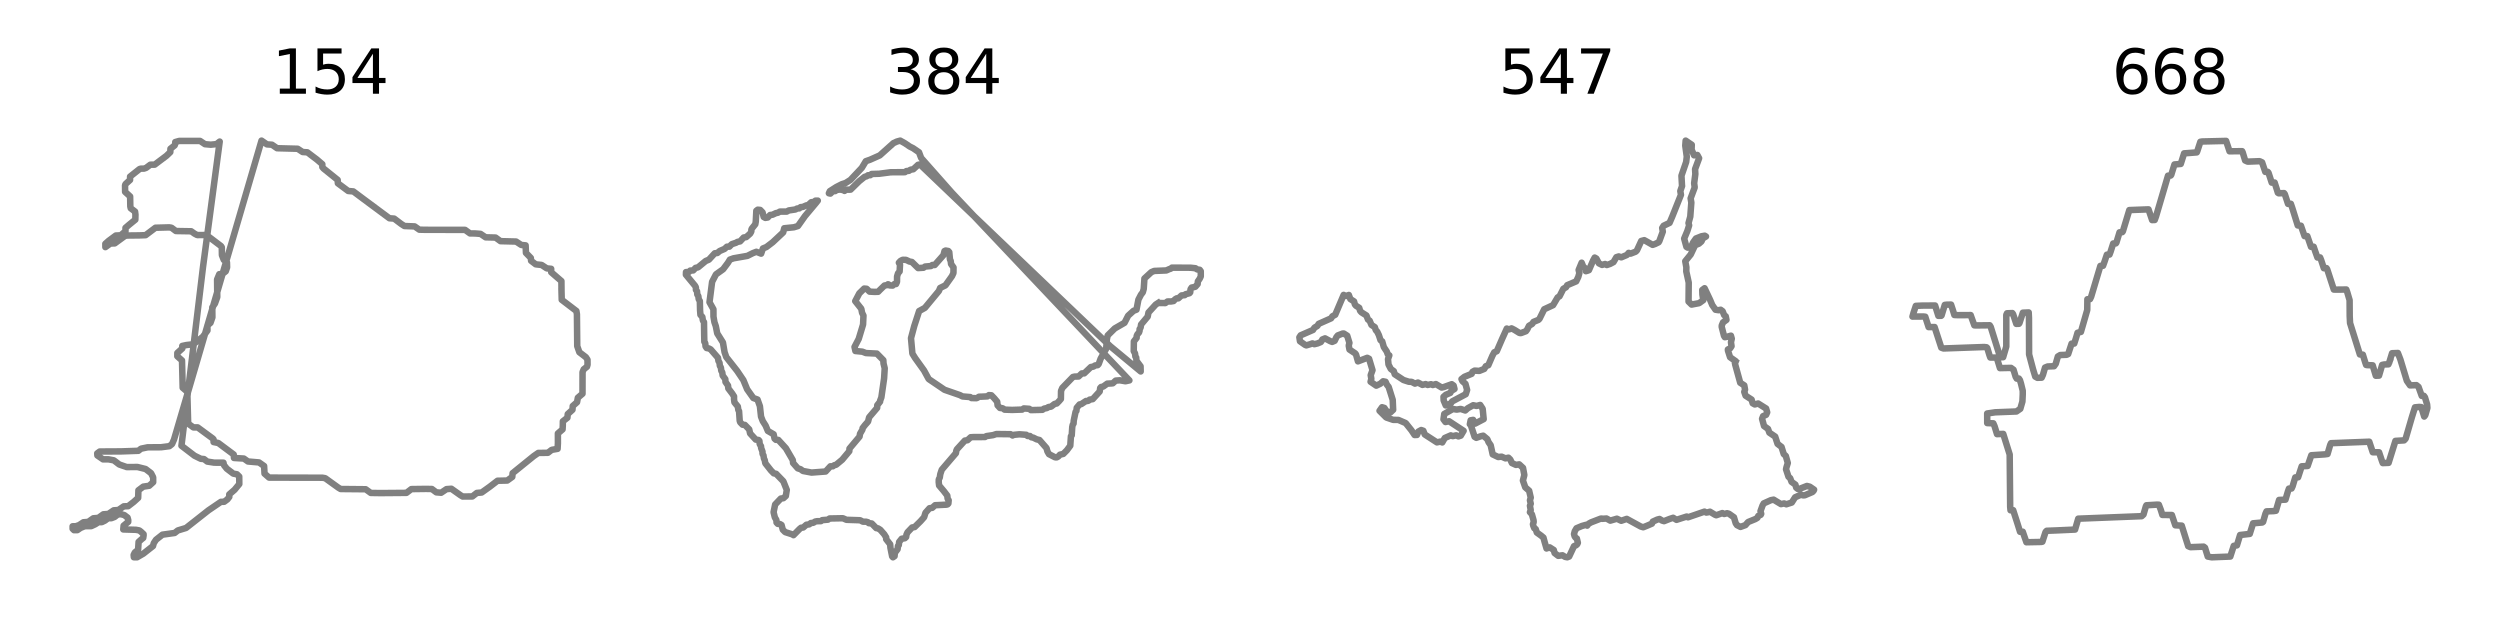 <?xml version="1.0" encoding="utf-8" standalone="no"?>
<!DOCTYPE svg PUBLIC "-//W3C//DTD SVG 1.1//EN"
  "http://www.w3.org/Graphics/SVG/1.1/DTD/svg11.dtd">
<svg xmlns:xlink="http://www.w3.org/1999/xlink" width="576pt" height="144pt" viewBox="0 0 576 144" xmlns="http://www.w3.org/2000/svg" version="1.1">
 <defs>
  <style type="text/css">*{stroke-linejoin: round; stroke-linecap: butt}</style>
 </defs>
 <g id="figure_1">
  <g id="patch_1">
   <path d="M 0 144 
L 576 144 
L 576 0 
L 0 0 
z
" style="fill: #ffffff"/>
  </g>
  <g id="axes_1">
   <g id="patch_2">
    <path d="M 10.8 133.2 
L 141.3 133.2 
L 141.3 27.6 
L 10.8 27.6 
z
" style="fill: #ffffff"/>
   </g>
   <g id="matplotlib.axis_1"/>
   <g id="matplotlib.axis_2"/>
   <g id="line2d_1">
    <path d="M 129.373 67.164 
L 129.423 69.073 
L 132.803 71.655 
L 132.924 72.411 
L 132.994 79.747 
L 133.485 81.153 
L 134.987 82.301 
L 135.357 82.876 
L 135.368 84.032 
L 135.231 84.501 
L 134.491 85.083 
L 134.218 85.736 
L 134.208 90.716 
L 133.138 91.636 
L 132.95 92.674 
L 131.959 93.547 
L 131.897 94.414 
L 130.811 95.401 
L 130.729 96.244 
L 129.683 97.07 
L 129.669 98.015 
L 129.615 98.929 
L 128.538 99.865 
L 128.542 102.135 
L 128.469 103.412 
L 127.108 103.649 
L 126.238 104.323 
L 124.769 104.348 
L 124.024 104.353 
L 122.979 105.076 
L 118.108 109.015 
L 118.026 109.882 
L 116.867 110.716 
L 114.63 110.766 
L 112.859 112.127 
L 110.979 113.472 
L 109.862 113.574 
L 108.823 114.385 
L 106.592 114.397 
L 106.092 114.096 
L 103.992 112.608 
L 102.875 112.694 
L 101.64 113.526 
L 100.521 113.432 
L 99.511 112.669 
L 98.157 112.641 
L 94.778 112.687 
L 93.643 113.557 
L 87.673 113.606 
L 85.426 113.572 
L 84.251 112.722 
L 78.477 112.667 
L 77.963 112.361 
L 74.927 110.175 
L 74.291 110.066 
L 61.994 110.039 
L 60.945 109.118 
L 60.852 107.371 
L 59.68 106.545 
L 57.135 106.327 
L 56.184 105.652 
L 53.91 105.516 
L 53.846 104.717 
L 50.296 102.069 
L 49.209 101.849 
L 49.203 101.239 
L 49.037 101.04 
L 45.547 98.474 
L 44.553 98.47 
L 43.552 97.748 
L 43.344 97.31 
L 43.156 90.263 
L 42.089 89.339 
L 41.933 83.045 
L 40.853 82.088 
L 40.859 81.317 
L 42.002 80.28 
L 41.997 79.702 
L 42.967 79.495 
L 44.528 79.32 
L 46.741 77.589 
L 47.796 76.151 
L 47.785 74.995 
L 48.493 74.388 
L 48.934 73.128 
L 48.911 70.816 
L 49.52 69.935 
L 50.055 68.445 
L 50.017 64.399 
L 50.525 63.172 
L 51.269 63.091 
L 52.009 62.509 
L 52.323 61.602 
L 52.292 60.461 
L 51.559 59.874 
L 51.129 58.792 
L 51.1 56.983 
L 50.924 56.695 
L 47.558 54.145 
L 45.432 54.157 
L 44.842 53.845 
L 44.052 53.287 
L 40.528 53.228 
L 39.514 52.469 
L 38.99 52.386 
L 35.815 52.472 
L 33.548 54.182 
L 32.114 54.234 
L 29.153 54.267 
L 28.736 54.397 
L 26.436 56.076 
L 25.442 56.104 
L 24.279 56.937 
L 24.272 56.166 
L 25.057 55.47 
L 26.688 54.265 
L 27.806 54.216 
L 28.911 53.269 
L 28.915 52.493 
L 29.75 51.777 
L 31.18 50.613 
L 31.207 49.457 
L 31.119 48.75 
L 30.118 47.984 
L 30.023 47.549 
L 29.981 45.268 
L 29.515 44.831 
L 28.824 44.21 
L 28.809 42.669 
L 28.943 42.389 
L 29.964 41.459 
L 29.971 40.683 
L 32.155 38.95 
L 32.462 38.857 
L 33.162 38.853 
L 33.658 38.679 
L 34.644 37.945 
L 35.638 37.934 
L 38.35 35.898 
L 39.236 35.046 
L 39.272 34.275 
L 40.241 33.499 
L 40.384 33.113 
L 40.38 32.727 
L 41.268 32.475 
L 46.103 32.473 
L 47.222 33.219 
L 48.552 33.338 
L 49.88 33.204 
L 50.62 32.622 
L 46.777 61.479 
L 41.808 102.7 
L 44.812 104.995 
L 46.26 105.705 
L 47.006 105.772 
L 47.757 106.346 
L 49.338 106.592 
L 51.489 106.601 
L 51.593 107.153 
L 52.241 107.976 
L 53.743 109.123 
L 54.591 109.275 
L 55.118 109.791 
L 55.134 111.525 
L 54.052 112.84 
L 52.824 113.905 
L 52.83 114.483 
L 52.384 115.063 
L 51.644 115.609 
L 50.899 115.627 
L 48.048 117.564 
L 42.869 121.64 
L 40.98 122.214 
L 40.24 122.796 
L 37.426 123.188 
L 35.946 124.353 
L 35.432 125.136 
L 35.246 125.815 
L 33.028 127.56 
L 31.576 128.4 
L 30.844 128.394 
L 30.792 127.852 
L 31.077 127.273 
L 31.817 126.691 
L 31.932 124.849 
L 32.626 124.232 
L 32.996 123.941 
L 33.082 123.362 
L 33.079 123.073 
L 32.468 122.499 
L 32.093 122.212 
L 31.35 122.07 
L 28.402 121.982 
L 28.482 121.114 
L 29.538 120.241 
L 29.548 119.824 
L 29.386 119.247 
L 28.635 118.673 
L 27.888 118.473 
L 27.143 118.525 
L 26.403 119.105 
L 25.66 119.39 
L 24.915 119.394 
L 24.175 119.947 
L 23.433 120.307 
L 22.687 120.311 
L 21.946 120.79 
L 21.015 121.225 
L 19.524 121.234 
L 18.551 121.639 
L 17.811 122.147 
L 17.065 122.153 
L 16.735 121.831 
L 16.732 121.255 
L 17.471 121.246 
L 18.228 120.982 
L 19.216 120.331 
L 20.333 120.237 
L 21.503 119.414 
L 22.661 119.316 
L 23.813 118.496 
L 24.972 118.409 
L 26.206 117.578 
L 27.282 117.502 
L 28.517 116.66 
L 29.529 116.625 
L 30.819 115.63 
L 31.832 114.708 
L 31.891 112.968 
L 33.011 112.123 
L 34.376 111.921 
L 35.291 111.09 
L 35.287 109.978 
L 34.8 109.018 
L 33.548 108.062 
L 31.671 107.598 
L 29.187 107.612 
L 27.477 107.016 
L 26.226 106.06 
L 24.981 105.827 
L 23.739 105.834 
L 22.438 104.94 
L 22.401 104.458 
L 22.98 104.03 
L 27.949 104.001 
L 31.877 103.864 
L 32.494 103.378 
L 34.01 103.062 
L 37.116 103.044 
L 39.018 102.8 
L 39.635 102.315 
L 40.096 101.256 
L 43.656 89.162 
L 60.254 32.4 
L 61.505 33.263 
L 62.665 33.344 
L 63.835 34.15 
L 68.585 34.275 
L 69.731 35.025 
L 70.811 35.092 
L 73.026 36.769 
L 74.261 37.829 
L 74.268 38.5 
L 74.567 38.844 
L 77.796 41.444 
L 77.846 42.231 
L 80.227 44.002 
L 81.405 44.103 
L 83.756 45.862 
L 89.719 50.285 
L 90.818 50.369 
L 92.433 51.592 
L 93.183 52.074 
L 95.533 52.165 
L 96.615 52.918 
L 97.985 52.95 
L 107.155 52.963 
L 108.29 53.778 
L 109.46 53.789 
L 110.716 53.887 
L 111.884 54.676 
L 114.177 54.735 
L 115.315 55.562 
L 118.905 55.653 
L 120.108 56.441 
L 121.104 56.529 
L 121.178 58.269 
L 122.3 59.427 
L 122.366 60.085 
L 123.42 60.893 
L 123.794 60.942 
L 124.789 61.045 
L 125.978 61.833 
L 126.99 61.935 
L 126.998 62.719 
L 129.35 64.756 
L 129.369 66.682 
L 129.369 66.682 
" clip-path="url(#p2dbc2778f6)" style="fill: none; stroke: #808080; stroke-width: 1.5; stroke-linecap: square"/>
   </g>
   <g id="text_1">
    <!-- 154 -->
    <g transform="translate(62.689 21.6) scale(0.14 -0.14)">
     <defs>
      <path id="DejaVuSans-31" d="M 794 531 
L 1825 531 
L 1825 4091 
L 703 3866 
L 703 4441 
L 1819 4666 
L 2450 4666 
L 2450 531 
L 3481 531 
L 3481 0 
L 794 0 
L 794 531 
z
" transform="scale(0.016)"/>
      <path id="DejaVuSans-35" d="M 691 4666 
L 3169 4666 
L 3169 4134 
L 1269 4134 
L 1269 2991 
Q 1406 3038 1543 3061 
Q 1681 3084 1819 3084 
Q 2600 3084 3056 2656 
Q 3513 2228 3513 1497 
Q 3513 744 3044 326 
Q 2575 -91 1722 -91 
Q 1428 -91 1123 -41 
Q 819 9 494 109 
L 494 744 
Q 775 591 1075 516 
Q 1375 441 1709 441 
Q 2250 441 2565 725 
Q 2881 1009 2881 1497 
Q 2881 1984 2565 2268 
Q 2250 2553 1709 2553 
Q 1456 2553 1204 2497 
Q 953 2441 691 2322 
L 691 4666 
z
" transform="scale(0.016)"/>
      <path id="DejaVuSans-34" d="M 2419 4116 
L 825 1625 
L 2419 1625 
L 2419 4116 
z
M 2253 4666 
L 3047 4666 
L 3047 1625 
L 3713 1625 
L 3713 1100 
L 3047 1100 
L 3047 0 
L 2419 0 
L 2419 1100 
L 313 1100 
L 313 1709 
L 2253 4666 
z
" transform="scale(0.016)"/>
     </defs>
     <use xlink:href="#DejaVuSans-31"/>
     <use xlink:href="#DejaVuSans-35" x="63.623"/>
     <use xlink:href="#DejaVuSans-34" x="127.246"/>
    </g>
   </g>
  </g>
  <g id="axes_2">
   <g id="patch_3">
    <path d="M 152.1 133.2 
L 282.6 133.2 
L 282.6 27.6 
L 152.1 27.6 
z
" style="fill: #ffffff"/>
   </g>
   <g id="matplotlib.axis_3"/>
   <g id="matplotlib.axis_4"/>
   <g id="line2d_2">
    <path d="M 266.836 69.808 
L 266.282 70.169 
L 264.611 72.005 
L 264.427 72.946 
L 262.905 74.765 
L 262.798 75.474 
L 262.563 75.83 
L 262.56 76.202 
L 262.429 76.612 
L 262.063 77.02 
L 261.883 77.43 
L 261.879 77.842 
L 261.244 78.659 
L 261.214 80.894 
L 261.511 81.434 
L 261.595 82.158 
L 261.777 82.366 
L 261.835 83.118 
L 262.784 84.392 
L 262.814 85.583 
L 255.777 79.745 
L 211.958 37.893 
L 211.518 37.973 
L 211.256 38.227 
L 210.421 38.994 
L 209.785 39.103 
L 209.417 39.358 
L 208.832 39.418 
L 208.491 39.669 
L 205.235 39.687 
L 202.571 40.032 
L 200.817 40.086 
L 200.517 40.367 
L 199.984 40.382 
L 199.652 40.627 
L 199.206 40.742 
L 197.977 41.728 
L 195.97 43.693 
L 194.922 43.703 
L 194.578 43.981 
L 194.304 43.807 
L 193.555 43.667 
L 192.752 43.771 
L 192.431 44.028 
L 191.879 44.057 
L 191.322 44.603 
L 190.976 44.53 
L 191.197 44.04 
L 192.715 43.073 
L 193.963 42.441 
L 194.836 42.156 
L 195.945 41.454 
L 198.561 38.672 
L 199.485 37.14 
L 200.436 36.809 
L 202.698 35.803 
L 205.859 32.97 
L 206.641 32.614 
L 207.413 32.4 
L 208.511 33.019 
L 209.609 33.765 
L 210.376 34.146 
L 211.74 35.082 
L 212.231 36.39 
L 219.363 44.448 
L 260.209 87.644 
L 259.313 87.839 
L 258.005 87.62 
L 257.054 87.696 
L 256.379 88.312 
L 256.044 88.346 
L 255.112 88.392 
L 254.169 89.072 
L 253.701 89.162 
L 253.485 89.4 
L 253.367 90.199 
L 251.764 91.959 
L 251.042 92.083 
L 250.857 92.287 
L 250.584 92.392 
L 250.216 92.388 
L 249.106 93.122 
L 248.738 93.178 
L 248.081 93.953 
L 247.997 94.689 
L 247.812 94.893 
L 247.39 96.9 
L 247.346 97.597 
L 247.166 97.82 
L 247.044 98.398 
L 246.926 100.3 
L 246.741 100.508 
L 246.591 102.687 
L 245.812 103.742 
L 244.984 104.579 
L 244.212 104.76 
L 243.841 105.168 
L 243.471 105.373 
L 243.103 105.369 
L 241.694 104.647 
L 241.331 104.025 
L 241.121 103.243 
L 239.491 101.38 
L 238.849 101.221 
L 238.082 100.839 
L 237.612 100.743 
L 237.313 100.46 
L 236.763 100.452 
L 236.456 100.178 
L 234.885 100.06 
L 233.571 100.189 
L 233.294 100.336 
L 232.85 100.041 
L 229.565 100.003 
L 228.801 100.255 
L 227.248 100.483 
L 226.937 100.695 
L 224.4 100.697 
L 223.652 100.737 
L 222.911 101.425 
L 222.302 101.512 
L 220.482 103.507 
L 220.339 103.817 
L 220.237 104.417 
L 219.172 105.659 
L 216.98 108.223 
L 216.674 109.142 
L 216.627 109.338 
L 216.521 110.049 
L 216.294 110.447 
L 216.279 111.073 
L 216.367 111.851 
L 217.481 113.178 
L 218.252 114.18 
L 218.335 114.906 
L 218.574 115.255 
L 218.504 116.001 
L 218.318 116.205 
L 218.05 116.277 
L 215.448 116.402 
L 214.781 117.007 
L 214.164 117.094 
L 213.229 118.143 
L 212.92 119.159 
L 212.073 120.109 
L 210.728 121.436 
L 210.16 121.523 
L 209.093 122.644 
L 208.846 123.189 
L 208.775 123.732 
L 208.47 124.007 
L 207.751 124.129 
L 207.165 124.858 
L 207.081 125.593 
L 206.895 125.797 
L 206.802 126.54 
L 206.181 127.357 
L 206.105 128.143 
L 205.735 128.4 
L 205.553 128.192 
L 205.155 126.209 
L 205.094 125.41 
L 204.172 124.228 
L 204.175 123.816 
L 203.723 123.092 
L 202.821 122.069 
L 202.274 121.724 
L 201.895 121.682 
L 200.854 120.617 
L 200.158 120.531 
L 199.975 120.323 
L 199.55 120.203 
L 198.815 120.195 
L 198.165 119.863 
L 195.023 119.763 
L 194.192 119.401 
L 191.133 119.461 
L 190.761 119.731 
L 189.44 119.842 
L 189.14 120.071 
L 188.28 120.084 
L 187.794 120.173 
L 187.397 120.448 
L 186.816 120.513 
L 186.44 120.811 
L 185.795 120.901 
L 185.054 121.54 
L 184.563 121.594 
L 184.223 121.878 
L 182.817 123.303 
L 182.648 123.152 
L 180.907 122.598 
L 180.359 122.048 
L 180.069 120.963 
L 179.715 120.74 
L 179.199 120.695 
L 178.915 120.394 
L 178.883 119.818 
L 178.52 119.196 
L 178.231 118.008 
L 178.593 116.237 
L 179.896 114.871 
L 180.501 114.78 
L 181.057 114.269 
L 181.274 112.878 
L 180.479 110.886 
L 178.817 109.166 
L 178.278 109.057 
L 177.637 108.398 
L 176.329 106.739 
L 176.188 105.992 
L 176.003 105.624 
L 175.905 104.916 
L 175.779 104.772 
L 175.68 104.474 
L 175.683 104.062 
L 175.357 103.196 
L 175.337 102.81 
L 175.038 102.323 
L 174.966 101.585 
L 174.784 101.377 
L 174.127 101.283 
L 172.826 99.857 
L 172.616 98.93 
L 171.615 97.899 
L 171.088 97.852 
L 170.541 97.29 
L 170.427 96.934 
L 170.278 94.73 
L 170.119 94.496 
L 169.99 93.651 
L 169.215 92.701 
L 169.12 91.992 
L 169.126 91.333 
L 168.699 90.67 
L 167.808 89.497 
L 167.738 88.837 
L 167.158 88.008 
L 167.108 87.348 
L 166.5 86.518 
L 166.411 85.8 
L 166.176 85.405 
L 166.091 84.682 
L 165.853 84.292 
L 165.772 83.565 
L 165.533 83.175 
L 165.415 82.429 
L 163.74 80.499 
L 163.319 80.279 
L 162.81 80.186 
L 162.558 79.81 
L 162.49 79.068 
L 162.278 78.747 
L 162.246 77.316 
L 162.202 74.22 
L 161.947 73.848 
L 161.818 73.028 
L 161.38 72.53 
L 161.295 71.527 
L 161.242 69.359 
L 160.983 68.929 
L 160.895 68.21 
L 160.659 67.858 
L 160.594 67.113 
L 160.341 66.779 
L 160.332 66.203 
L 160.13 65.831 
L 158.032 63.29 
L 158.052 62.69 
L 158.746 62.65 
L 159.028 62.347 
L 159.71 62.304 
L 160.267 61.718 
L 160.82 61.6 
L 162.603 60.127 
L 163.316 59.837 
L 164.682 58.357 
L 165.273 58.29 
L 165.829 57.826 
L 166.937 57.348 
L 167.493 56.835 
L 168.045 56.827 
L 168.602 56.258 
L 169.566 55.938 
L 169.928 55.728 
L 170.516 55.616 
L 171.344 54.724 
L 171.926 54.63 
L 172.832 53.828 
L 173.112 53.317 
L 173.115 52.905 
L 173.229 52.658 
L 174.019 51.67 
L 174.13 51.045 
L 174.256 48.569 
L 174.581 48.316 
L 175.14 48.366 
L 175.687 48.931 
L 175.96 49.996 
L 176.332 50.2 
L 176.884 50.113 
L 177.441 49.537 
L 177.993 49.471 
L 178.767 49.107 
L 179.233 49.014 
L 179.694 48.751 
L 181.264 48.749 
L 181.731 48.487 
L 183.285 48.259 
L 183.639 48.039 
L 184.159 48.009 
L 184.455 47.723 
L 184.964 47.68 
L 185.801 47.316 
L 186.169 47.278 
L 186.91 46.596 
L 187.573 46.505 
L 187.879 46.231 
L 188.42 46.224 
L 187.983 46.784 
L 185.471 49.781 
L 183.844 52.08 
L 182.91 52.366 
L 180.69 52.588 
L 180.441 53.551 
L 178.03 55.813 
L 176.584 56.917 
L 175.777 57.245 
L 175.363 58.439 
L 174.263 58.012 
L 173.446 58.328 
L 172.206 58.951 
L 169.002 59.516 
L 168.167 59.813 
L 167.719 60.549 
L 166.608 62.033 
L 164.957 63.219 
L 164.068 64.934 
L 163.469 69.633 
L 164.372 71.252 
L 164.384 72.943 
L 164.604 74.229 
L 164.917 75.137 
L 165.249 76.812 
L 166.564 78.91 
L 166.937 81.128 
L 167.336 82.274 
L 169.842 85.456 
L 171.276 87.584 
L 172.139 89.688 
L 173.565 91.702 
L 174.533 92.053 
L 175.083 93.596 
L 175.342 95.989 
L 175.742 97.022 
L 176.399 98.059 
L 176.916 99.29 
L 178.248 100.056 
L 178.458 101.049 
L 178.758 101.332 
L 179.321 101.356 
L 181.07 103.276 
L 182.665 106.013 
L 182.722 106.667 
L 183.811 107.905 
L 184.449 108.107 
L 184.997 108.509 
L 186.982 108.88 
L 190.223 108.635 
L 191.327 107.433 
L 191.877 107.437 
L 192.209 107.192 
L 192.652 107.074 
L 194.037 105.923 
L 195.678 103.959 
L 195.724 103.35 
L 198.039 100.595 
L 198.149 99.937 
L 198.72 98.955 
L 198.745 98.637 
L 199.301 97.923 
L 200 97.131 
L 200.248 96.144 
L 202.094 93.976 
L 202.125 93.359 
L 202.772 92.542 
L 202.774 92.336 
L 203.065 91.571 
L 203.696 87.183 
L 203.837 84.844 
L 203.565 83.747 
L 203.519 82.981 
L 202.034 81.468 
L 199.508 81.345 
L 198.687 81.025 
L 197.085 80.873 
L 196.88 79.937 
L 197.847 78.087 
L 198.85 74.768 
L 198.941 72.711 
L 198.623 72.07 
L 198.439 71.134 
L 197.046 69.38 
L 197.988 67.584 
L 199.108 66.488 
L 199.663 66.534 
L 199.846 66.7 
L 200.351 67.192 
L 201.506 67.253 
L 202.319 67.228 
L 202.793 66.741 
L 203.785 65.784 
L 204.426 65.685 
L 204.604 65.495 
L 204.787 65.558 
L 204.975 65.759 
L 205.668 65.794 
L 206.083 65.436 
L 206.45 65.44 
L 206.671 64.932 
L 206.683 63.701 
L 206.909 62.959 
L 207.271 62.541 
L 207.362 61.018 
L 207.102 60.528 
L 207.474 60.121 
L 207.974 59.86 
L 208.71 59.868 
L 209.258 60.113 
L 209.506 60.249 
L 210.104 60.36 
L 211.532 61.763 
L 212.773 61.69 
L 213.134 61.416 
L 214.477 61.296 
L 214.811 61.053 
L 215.361 61.057 
L 217.375 58.778 
L 217.614 57.851 
L 217.869 57.726 
L 218.483 57.833 
L 218.711 58.093 
L 218.869 59.78 
L 219.04 60.102 
L 219.123 60.823 
L 219.691 61.627 
L 219.671 62.906 
L 219.345 63.613 
L 217.829 65.744 
L 216.613 66.341 
L 216.317 67.043 
L 213.09 70.935 
L 211.767 71.665 
L 210.644 75.115 
L 209.894 77.917 
L 210.216 81.467 
L 210.855 82.503 
L 212.897 85.354 
L 213.974 87.335 
L 217.621 89.805 
L 221.183 91.04 
L 221.75 91.338 
L 223.557 91.488 
L 223.819 91.713 
L 224.971 91.744 
L 225.199 91.648 
L 225.568 91.404 
L 226.201 91.388 
L 227.506 91.323 
L 227.843 91.032 
L 228.411 91.074 
L 229.075 91.758 
L 229.751 92.559 
L 229.847 93.391 
L 230.393 93.993 
L 230.944 94.051 
L 231.198 94.179 
L 231.451 94.381 
L 233.198 94.446 
L 235.506 94.368 
L 235.886 94.101 
L 237.151 94.192 
L 237.519 94.489 
L 240.167 94.422 
L 240.538 94.152 
L 241.209 94.016 
L 241.556 93.788 
L 242.17 93.688 
L 242.991 93.057 
L 243.482 92.961 
L 244.022 92.404 
L 244.428 91.933 
L 244.459 90.082 
L 244.75 89.387 
L 247.2 86.859 
L 247.613 86.765 
L 248.504 86.742 
L 249.248 86.036 
L 249.808 86.022 
L 251.337 84.566 
L 251.919 84.468 
L 252.294 84.203 
L 252.899 84.13 
L 253.141 83.865 
L 253.587 82.636 
L 254.86 80.341 
L 255.029 78.095 
L 255.219 77.273 
L 256.845 75.672 
L 259.088 74.376 
L 259.923 72.742 
L 261.165 71.613 
L 261.844 71.348 
L 262.287 69.038 
L 262.876 67.901 
L 263.301 67.346 
L 263.517 66.554 
L 263.677 64.167 
L 265.266 62.703 
L 265.931 62.424 
L 268.722 62.311 
L 269.415 62.001 
L 269.777 61.894 
L 270.005 61.667 
L 274.335 61.682 
L 275.443 61.803 
L 275.805 62.069 
L 276.417 62.161 
L 276.657 62.497 
L 276.661 63.685 
L 276.404 64.223 
L 275.987 64.836 
L 275.932 65.454 
L 275.4 66.066 
L 275.031 66.164 
L 274.559 66.25 
L 274.304 66.622 
L 274.222 67.36 
L 274.036 67.564 
L 273.149 67.799 
L 272.963 68.003 
L 272.231 68.068 
L 271.489 68.738 
L 271.122 68.734 
L 270.752 68.954 
L 270.381 69.362 
L 269.742 69.465 
L 269.007 69.458 
L 268.492 69.825 
L 267.388 69.814 
L 267.388 69.814 
" clip-path="url(#p5b65b9c583)" style="fill: none; stroke: #808080; stroke-width: 1.5; stroke-linecap: square"/>
   </g>
   <g id="text_2">
    <!-- 384 -->
    <g transform="translate(203.989 21.6) scale(0.14 -0.14)">
     <defs>
      <path id="DejaVuSans-33" d="M 2597 2516 
Q 3050 2419 3304 2112 
Q 3559 1806 3559 1356 
Q 3559 666 3084 287 
Q 2609 -91 1734 -91 
Q 1441 -91 1130 -33 
Q 819 25 488 141 
L 488 750 
Q 750 597 1062 519 
Q 1375 441 1716 441 
Q 2309 441 2620 675 
Q 2931 909 2931 1356 
Q 2931 1769 2642 2001 
Q 2353 2234 1838 2234 
L 1294 2234 
L 1294 2753 
L 1863 2753 
Q 2328 2753 2575 2939 
Q 2822 3125 2822 3475 
Q 2822 3834 2567 4026 
Q 2313 4219 1838 4219 
Q 1578 4219 1281 4162 
Q 984 4106 628 3988 
L 628 4550 
Q 988 4650 1302 4700 
Q 1616 4750 1894 4750 
Q 2613 4750 3031 4423 
Q 3450 4097 3450 3541 
Q 3450 3153 3228 2886 
Q 3006 2619 2597 2516 
z
" transform="scale(0.016)"/>
      <path id="DejaVuSans-38" d="M 2034 2216 
Q 1584 2216 1326 1975 
Q 1069 1734 1069 1313 
Q 1069 891 1326 650 
Q 1584 409 2034 409 
Q 2484 409 2743 651 
Q 3003 894 3003 1313 
Q 3003 1734 2745 1975 
Q 2488 2216 2034 2216 
z
M 1403 2484 
Q 997 2584 770 2862 
Q 544 3141 544 3541 
Q 544 4100 942 4425 
Q 1341 4750 2034 4750 
Q 2731 4750 3128 4425 
Q 3525 4100 3525 3541 
Q 3525 3141 3298 2862 
Q 3072 2584 2669 2484 
Q 3125 2378 3379 2068 
Q 3634 1759 3634 1313 
Q 3634 634 3220 271 
Q 2806 -91 2034 -91 
Q 1263 -91 848 271 
Q 434 634 434 1313 
Q 434 1759 690 2068 
Q 947 2378 1403 2484 
z
M 1172 3481 
Q 1172 3119 1398 2916 
Q 1625 2713 2034 2713 
Q 2441 2713 2670 2916 
Q 2900 3119 2900 3481 
Q 2900 3844 2670 4047 
Q 2441 4250 2034 4250 
Q 1625 4250 1398 4047 
Q 1172 3844 1172 3481 
z
" transform="scale(0.016)"/>
     </defs>
     <use xlink:href="#DejaVuSans-33"/>
     <use xlink:href="#DejaVuSans-38" x="63.623"/>
     <use xlink:href="#DejaVuSans-34" x="127.246"/>
    </g>
   </g>
  </g>
  <g id="axes_3">
   <g id="patch_4">
    <path d="M 293.4 133.2 
L 423.9 133.2 
L 423.9 27.6 
L 293.4 27.6 
z
" style="fill: #ffffff"/>
   </g>
   <g id="matplotlib.axis_5"/>
   <g id="matplotlib.axis_6"/>
   <g id="line2d_3">
    <path d="M 399.854 83.412 
L 399.757 83.645 
L 399.778 83.95 
L 400.948 88.188 
L 401.882 88.791 
L 402.057 89.779 
L 401.881 90.292 
L 402.187 91.171 
L 403.566 92.061 
L 403.813 92.913 
L 404.303 93.186 
L 405.075 92.967 
L 406.909 94.119 
L 407.16 94.993 
L 406.911 95.573 
L 406.219 95.879 
L 405.981 96.49 
L 406.436 98.161 
L 407.351 98.82 
L 407.66 99.683 
L 409.001 100.595 
L 409.549 102.268 
L 410.462 102.972 
L 410.972 104.608 
L 411.451 105.056 
L 411.906 106.673 
L 411.595 107.691 
L 411.502 108.123 
L 412.07 109.845 
L 412.455 110.175 
L 412.776 111.021 
L 413.66 111.657 
L 413.851 112.353 
L 414.211 112.647 
L 414.585 112.641 
L 416.318 111.966 
L 416.972 112.135 
L 417.968 112.819 
L 417.871 113.052 
L 417.589 113.358 
L 415.823 114.112 
L 415.423 114.135 
L 414.963 113.966 
L 413.594 114.579 
L 412.821 115.789 
L 411.567 116.187 
L 411.075 115.99 
L 410.34 116.148 
L 409.223 115.478 
L 408.647 115.122 
L 408.013 115.24 
L 406.362 115.981 
L 406.09 116.473 
L 405.619 117.768 
L 405.783 118.394 
L 405.669 118.616 
L 405.116 118.862 
L 404.899 119.315 
L 404.41 119.604 
L 402.764 120.278 
L 402.144 120.989 
L 401.006 121.401 
L 400.208 120.996 
L 399.909 120.558 
L 399.5 119.179 
L 398.344 118.366 
L 397.916 118.252 
L 397.24 118.423 
L 396.826 118.212 
L 396.141 118.464 
L 395.417 118.713 
L 395.129 118.596 
L 393.975 117.899 
L 393.517 118.031 
L 393.126 118.098 
L 392.714 117.876 
L 388.906 119.187 
L 388.618 119.009 
L 386.268 119.769 
L 385.498 119.298 
L 384.699 119.558 
L 383.395 120.073 
L 382.932 119.93 
L 382.357 119.575 
L 381.813 119.719 
L 380.808 120.178 
L 380.603 120.644 
L 379.469 121.135 
L 378.6 121.479 
L 378.029 121.311 
L 374.802 119.551 
L 373.532 119.986 
L 373.228 119.847 
L 372.525 119.507 
L 372.108 119.636 
L 371.009 119.954 
L 370.145 119.468 
L 369.129 119.532 
L 369.033 119.473 
L 368.803 119.494 
L 366.588 120.349 
L 365.975 120.691 
L 365.69 121.103 
L 365.402 120.925 
L 364.474 121.185 
L 363.226 121.71 
L 362.829 122.391 
L 362.654 123.043 
L 362.795 123.571 
L 363.024 123.891 
L 363.307 124.081 
L 363.539 125.052 
L 363.393 125.402 
L 363.086 125.653 
L 362.65 125.841 
L 361.529 128.228 
L 361.094 128.4 
L 360.587 128.299 
L 360.011 127.943 
L 359.011 128.064 
L 358.179 127.421 
L 357.991 126.717 
L 357.053 126.115 
L 356.465 126.311 
L 356.32 126.368 
L 355.895 124.919 
L 355.612 123.864 
L 355.076 123.415 
L 354.091 122.704 
L 353.824 121.902 
L 353.498 121.701 
L 353.261 121.112 
L 353.189 120.774 
L 353.36 120.293 
L 353.323 119.839 
L 352.946 118.49 
L 352.495 117.998 
L 352.674 117.521 
L 352.5 116.533 
L 352.682 116.059 
L 352.502 115.272 
L 352.681 114.649 
L 352.313 113.059 
L 351.427 112.289 
L 350.878 110.716 
L 351.206 109.452 
L 350.902 107.797 
L 350.031 106.992 
L 349.263 107.111 
L 348.349 106.691 
L 347.965 105.871 
L 347.537 105.45 
L 346.867 105.609 
L 345.961 105.215 
L 345.181 105.295 
L 343.915 104.691 
L 343.451 102.575 
L 342.974 101.891 
L 342.671 101.171 
L 341.73 100.384 
L 341.198 100.501 
L 340.137 100.872 
L 339.749 100.638 
L 339.491 99.842 
L 338.848 97.863 
L 338.656 97.745 
L 338.838 96.841 
L 339.416 96.738 
L 339.864 97.599 
L 341.84 96.563 
L 341.605 94.182 
L 341.032 93.3 
L 340.21 93.531 
L 339.425 93.363 
L 338.18 94.054 
L 337.598 94.575 
L 336.542 94.221 
L 335.625 94.371 
L 334.752 94.231 
L 332.758 95.373 
L 332.574 96.612 
L 333.04 97.231 
L 333.862 97.053 
L 337.217 99.258 
L 336.556 100.376 
L 336.018 100.544 
L 335.515 100.302 
L 334.714 100.483 
L 334.261 100.309 
L 332.885 100.911 
L 332.291 101.943 
L 331.894 101.735 
L 331.078 101.924 
L 328.266 100.103 
L 327.937 99.252 
L 327.446 99.079 
L 326.795 99.436 
L 326.469 100.213 
L 325.92 100.224 
L 325.177 99.114 
L 323.866 97.476 
L 322.183 96.75 
L 320.981 96.735 
L 319.384 96.185 
L 317.844 94.649 
L 318.424 93.827 
L 318.961 93.986 
L 319.468 94.758 
L 320.342 95.028 
L 320.981 94.426 
L 320.882 92.122 
L 319.944 89.139 
L 319.547 88.646 
L 319.231 87.958 
L 318.672 87.85 
L 318.022 88.412 
L 317.095 88.856 
L 315.78 87.953 
L 315.953 87.278 
L 315.811 86.426 
L 316.224 85.286 
L 315.431 82.654 
L 315.012 82.44 
L 312.872 83.258 
L 312.435 81.692 
L 312.247 81.425 
L 310.919 80.536 
L 310.748 79.624 
L 310.906 78.998 
L 310.4 77.346 
L 309.626 76.849 
L 309.39 76.835 
L 308.239 77.276 
L 307.917 77.664 
L 307.507 78.524 
L 306.933 78.773 
L 306.462 78.59 
L 305.293 77.959 
L 304.676 78.21 
L 304.488 78.583 
L 304.306 78.815 
L 303.573 79.121 
L 302.83 79.302 
L 302.386 79.119 
L 301.845 79.314 
L 300.977 79.573 
L 300.688 79.457 
L 299.515 78.628 
L 299.376 77.711 
L 299.673 77.258 
L 300.308 76.982 
L 302.52 76.018 
L 302.849 75.488 
L 303.508 75.112 
L 303.829 74.612 
L 306.684 73.343 
L 306.989 72.871 
L 307.634 72.523 
L 309.576 67.947 
L 309.688 68.016 
L 310.16 68.188 
L 310.776 67.966 
L 310.792 68.025 
L 311.121 68.9 
L 311.971 69.446 
L 312.168 70.147 
L 312.412 70.439 
L 313.162 70.92 
L 313.368 71.617 
L 313.695 71.971 
L 314.82 72.682 
L 315.191 73.634 
L 315.57 73.883 
L 315.982 74.863 
L 316.757 75.374 
L 316.981 76.063 
L 317.313 76.424 
L 317.694 77.217 
L 318.072 78.372 
L 318.456 78.657 
L 318.833 79.965 
L 319.514 80.998 
L 319.737 81.618 
L 320.099 81.875 
L 319.794 82.731 
L 319.909 83.976 
L 320.442 85.011 
L 321.129 85.517 
L 321.35 86.232 
L 323.368 87.558 
L 324.601 87.955 
L 325.248 87.981 
L 325.997 88.383 
L 326.703 88.141 
L 327.728 88.678 
L 328.47 88.493 
L 328.932 88.69 
L 329.716 88.524 
L 330.124 88.705 
L 330.825 88.492 
L 331.956 89.169 
L 332.148 89.287 
L 332.68 89.171 
L 334.482 88.523 
L 334.918 88.841 
L 335.114 89.627 
L 334.874 89.773 
L 334.378 90.053 
L 334.148 90.519 
L 333.115 90.958 
L 332.587 91.422 
L 332.618 92.259 
L 333.101 93.414 
L 334.251 92.955 
L 334.574 92.49 
L 337.707 90.825 
L 338.022 89.846 
L 337.643 88.444 
L 336.94 87.814 
L 336.73 87.344 
L 337.418 86.807 
L 339.063 86.134 
L 339.26 85.668 
L 339.761 85.391 
L 340.837 85.456 
L 341.974 84.998 
L 342.329 84.376 
L 342.908 84.147 
L 343.858 81.953 
L 344.275 81.167 
L 344.856 80.927 
L 346.076 78.113 
L 347.167 75.699 
L 347.467 75.838 
L 347.69 75.883 
L 348.267 75.659 
L 348.928 76.001 
L 350.079 76.713 
L 350.409 76.75 
L 351.573 76.312 
L 351.869 75.908 
L 352.284 75.065 
L 353.015 74.626 
L 353.318 74.16 
L 354.456 73.702 
L 354.706 73.441 
L 355.784 71.256 
L 357.83 70.305 
L 358.883 68.523 
L 359.318 68.265 
L 360.194 66.534 
L 360.813 66.183 
L 361.087 65.705 
L 363.154 64.824 
L 363.637 63.802 
L 363.886 62.924 
L 363.719 62.201 
L 364.411 60.524 
L 364.523 60.785 
L 364.754 61.387 
L 365.193 61.78 
L 365.382 62.484 
L 365.796 62.36 
L 366.086 62.245 
L 367.038 60.042 
L 367.417 59.349 
L 367.804 59.575 
L 368.387 60.675 
L 369.125 61.036 
L 369.821 60.828 
L 370.207 61.06 
L 370.985 60.798 
L 371.747 60.389 
L 372.414 59.254 
L 372.969 59.082 
L 373.542 59.29 
L 374.87 58.73 
L 375.246 58.261 
L 375.702 58.433 
L 376.868 57.982 
L 377.166 57.66 
L 378.147 55.517 
L 378.843 55.337 
L 379.257 55.565 
L 380.766 56.416 
L 381.352 56.21 
L 382.145 55.822 
L 382.321 55.525 
L 383.11 53.373 
L 382.97 52.523 
L 383.296 52.012 
L 384.663 51.354 
L 385.292 49.888 
L 387.29 44.886 
L 387.146 44.009 
L 387.551 42.85 
L 387.532 42.78 
L 387.409 40.477 
L 388.49 37.323 
L 388.635 36.099 
L 388.285 33.547 
L 388.375 32.4 
L 389.783 33.357 
L 389.743 34.471 
L 390.313 35.784 
L 391.069 35.71 
L 391.475 36.461 
L 390.545 38.969 
L 390.605 40.112 
L 390.332 42.218 
L 390.458 43.185 
L 389.524 45.697 
L 389.682 46.675 
L 389.442 49.908 
L 389.035 51.395 
L 389.176 51.923 
L 388.764 53.224 
L 388.031 54.973 
L 388.552 56.871 
L 388.84 57.051 
L 389.215 57.02 
L 389.65 56.849 
L 390.089 55.873 
L 390.739 54.954 
L 392.037 54.435 
L 392.773 54.307 
L 393.061 54.485 
L 392.31 54.94 
L 392.015 55.634 
L 391.422 56.148 
L 390.553 56.491 
L 389.538 58.641 
L 388.284 60.181 
L 388.538 61.582 
L 388.517 62.531 
L 389.081 65.112 
L 389.041 69.481 
L 389.743 70.176 
L 391.473 69.846 
L 392.434 69.16 
L 392.235 67.848 
L 392.202 66.81 
L 392.737 66.407 
L 394.023 69.125 
L 394.498 70.273 
L 395.251 71.362 
L 396.023 71.477 
L 396.433 71.362 
L 396.893 71.706 
L 397.246 72.594 
L 397.609 72.881 
L 397.773 73.7 
L 396.987 74.276 
L 396.694 74.975 
L 396.682 75.315 
L 397.21 77.378 
L 397.401 77.689 
L 397.866 77.607 
L 398.803 77.337 
L 398.999 78.032 
L 398.921 78.375 
L 398.814 78.847 
L 398.946 79.769 
L 398.64 80.241 
L 398.104 80.523 
L 398.122 80.78 
L 398.608 82.307 
L 399.928 83.237 
L 399.903 83.296 
L 399.903 83.296 
" clip-path="url(#p7ba70ba5f7)" style="fill: none; stroke: #808080; stroke-width: 1.5; stroke-linecap: square"/>
   </g>
   <g id="text_3">
    <!-- 547 -->
    <g transform="translate(345.289 21.6) scale(0.14 -0.14)">
     <defs>
      <path id="DejaVuSans-37" d="M 525 4666 
L 3525 4666 
L 3525 4397 
L 1831 0 
L 1172 0 
L 2766 4134 
L 525 4134 
L 525 4666 
z
" transform="scale(0.016)"/>
     </defs>
     <use xlink:href="#DejaVuSans-35"/>
     <use xlink:href="#DejaVuSans-34" x="63.623"/>
     <use xlink:href="#DejaVuSans-37" x="127.246"/>
    </g>
   </g>
  </g>
  <g id="axes_4">
   <g id="patch_5">
    <path d="M 434.7 133.2 
L 565.2 133.2 
L 565.2 27.6 
L 434.7 27.6 
z
" style="fill: #ffffff"/>
   </g>
   <g id="matplotlib.axis_7"/>
   <g id="matplotlib.axis_8"/>
   <g id="line2d_4">
    <path d="M 550.634 83.011 
L 551.132 81.382 
L 552.478 81.33 
L 553.052 82.828 
L 554.538 87.737 
L 555.276 88.792 
L 556.745 88.736 
L 557.229 89.143 
L 557.97 91.212 
L 558.46 91.193 
L 558.706 91.529 
L 559.201 93.165 
L 559.268 93.99 
L 558.784 95.664 
L 558.54 95.972 
L 557.866 93.796 
L 557.393 93.757 
L 556.409 93.85 
L 555.708 96.091 
L 554.256 101.081 
L 553.89 101.462 
L 551.907 101.58 
L 550.333 106.645 
L 548.99 106.697 
L 548.785 106.15 
L 548.136 104.207 
L 546.685 104.202 
L 545.877 101.77 
L 537.064 102.11 
L 536.877 102.51 
L 536.265 104.605 
L 535.647 104.687 
L 532.532 104.89 
L 532.323 105.496 
L 531.681 107.363 
L 530.31 107.436 
L 530.117 108.024 
L 529.48 109.971 
L 528.828 109.996 
L 528.223 112.019 
L 527.98 112.552 
L 527.368 112.576 
L 527.126 113.262 
L 526.57 115.124 
L 525.103 115.186 
L 524.372 117.68 
L 523.856 117.758 
L 522.203 117.821 
L 521.963 118.353 
L 521.419 120.236 
L 521.226 120.382 
L 519.108 120.57 
L 518.341 123.013 
L 516.114 123.266 
L 515.388 125.653 
L 514.656 125.76 
L 513.861 128.23 
L 509.585 128.4 
L 508.669 128.235 
L 508.037 126.19 
L 507.722 125.95 
L 504.664 126.066 
L 504.159 125.841 
L 502.672 121.104 
L 501.189 121.028 
L 500.397 118.66 
L 498.216 118.644 
L 497.836 117.432 
L 497.396 116.284 
L 496.934 116.27 
L 494.534 116.416 
L 494.41 116.649 
L 493.86 118.551 
L 493.444 118.928 
L 478.824 119.503 
L 478.094 122.012 
L 473.758 122.209 
L 471.558 122.295 
L 471.298 122.558 
L 470.568 124.807 
L 470.318 124.865 
L 466.884 124.935 
L 466.04 122.506 
L 465.421 122.53 
L 464.821 120.614 
L 463.833 117.544 
L 463.221 117.568 
L 463.143 116.774 
L 463.032 104.721 
L 461.547 99.969 
L 460.112 100.025 
L 459.55 98.204 
L 459.259 97.534 
L 457.853 97.482 
L 457.845 95.269 
L 459.689 94.994 
L 464.585 94.806 
L 465.479 94.188 
L 465.963 92.514 
L 466.041 90.856 
L 466.039 90.028 
L 465.639 88.388 
L 465.392 87.57 
L 465.146 87.214 
L 464.656 87.233 
L 464.41 86.821 
L 463.915 85.185 
L 463.33 84.761 
L 460.792 84.815 
L 460.166 82.778 
L 460.015 82.396 
L 459.534 82.384 
L 458.568 82.376 
L 458.366 81.819 
L 457.871 80.183 
L 457.697 80.012 
L 457.151 79.952 
L 447.774 80.286 
L 447.276 80.103 
L 445.726 75.346 
L 444.355 75.367 
L 444.034 74.382 
L 443.581 72.974 
L 443.152 72.921 
L 440.632 72.941 
L 440.905 71.972 
L 441.405 70.473 
L 442.936 70.406 
L 445.848 70.394 
L 446.602 72.775 
L 447.244 72.764 
L 447.336 72.676 
L 448.079 70.249 
L 448.618 70.187 
L 449.527 70.183 
L 449.914 71.355 
L 450.289 72.579 
L 451.128 72.614 
L 454.04 72.594 
L 454.203 73.055 
L 454.885 74.958 
L 455.252 74.979 
L 458.432 74.943 
L 458.663 75.317 
L 460.852 82.333 
L 461.522 82.3 
L 462.248 79.837 
L 462.252 73.79 
L 462.247 72.549 
L 462.419 72.18 
L 463.644 72.132 
L 463.814 72.379 
L 464.557 74.621 
L 465.169 74.597 
L 465.29 74.42 
L 466.068 72.043 
L 467.413 71.987 
L 467.475 73.252 
L 467.503 81.653 
L 468.432 85.14 
L 468.927 86.776 
L 469.417 87.05 
L 470.397 87.012 
L 470.694 86.36 
L 471.178 84.686 
L 471.778 84.436 
L 473.247 84.379 
L 473.648 83.804 
L 474.132 82.13 
L 474.683 81.801 
L 476.152 81.744 
L 476.506 81.577 
L 477.293 79.177 
L 477.905 79.153 
L 478.36 77.718 
L 478.662 76.672 
L 478.968 76.589 
L 479.441 76.477 
L 480.899 71.424 
L 480.931 68.944 
L 481.543 68.92 
L 481.802 68.365 
L 483.929 61.259 
L 484.541 61.235 
L 484.844 60.399 
L 485.421 58.678 
L 486.033 58.654 
L 486.276 57.999 
L 486.882 56.099 
L 487.494 56.075 
L 487.615 55.917 
L 488.342 53.523 
L 488.954 53.495 
L 489.098 53.336 
L 490.594 48.402 
L 495.016 48.236 
L 495.85 50.707 
L 496.448 50.684 
L 496.749 49.858 
L 499.51 40.473 
L 500.122 40.449 
L 500.244 40.322 
L 500.995 37.892 
L 502.445 37.772 
L 503.221 35.331 
L 504.647 35.228 
L 506.136 35.11 
L 506.26 34.832 
L 506.966 32.666 
L 507.351 32.601 
L 512.894 32.465 
L 513.687 34.86 
L 514.565 34.847 
L 516.588 34.835 
L 516.713 35.104 
L 517.28 36.977 
L 517.857 37.243 
L 520.611 37.137 
L 521.185 37.407 
L 521.927 39.61 
L 522.478 39.589 
L 522.662 39.793 
L 523.404 42.076 
L 524.073 42.058 
L 524.568 43.596 
L 524.817 44.409 
L 525.022 44.537 
L 526.246 44.492 
L 526.42 44.725 
L 527.162 46.978 
L 527.808 46.953 
L 528.138 47.908 
L 529.398 51.939 
L 530.133 52.003 
L 530.967 54.402 
L 531.61 54.402 
L 532.46 56.868 
L 533.072 56.844 
L 533.443 57.95 
L 533.937 59.334 
L 534.549 59.31 
L 534.796 59.927 
L 535.414 61.799 
L 536.026 61.777 
L 536.19 62.046 
L 537.712 66.716 
L 538.434 66.731 
L 540.586 66.706 
L 540.799 67.288 
L 541.348 69.156 
L 541.372 72.84 
L 541.45 74.423 
L 543.714 81.667 
L 544.398 81.711 
L 544.955 83.515 
L 545.154 84.082 
L 545.383 84.126 
L 546.663 84.17 
L 547.39 86.572 
L 548.125 86.544 
L 548.851 84.074 
L 549.316 83.975 
L 550.295 83.937 
L 550.574 83.22 
L 550.574 83.22 
" clip-path="url(#ped8f598ada)" style="fill: none; stroke: #808080; stroke-width: 1.5; stroke-linecap: square"/>
   </g>
   <g id="text_4">
    <!-- 668 -->
    <g transform="translate(486.589 21.6) scale(0.14 -0.14)">
     <defs>
      <path id="DejaVuSans-36" d="M 2113 2584 
Q 1688 2584 1439 2293 
Q 1191 2003 1191 1497 
Q 1191 994 1439 701 
Q 1688 409 2113 409 
Q 2538 409 2786 701 
Q 3034 994 3034 1497 
Q 3034 2003 2786 2293 
Q 2538 2584 2113 2584 
z
M 3366 4563 
L 3366 3988 
Q 3128 4100 2886 4159 
Q 2644 4219 2406 4219 
Q 1781 4219 1451 3797 
Q 1122 3375 1075 2522 
Q 1259 2794 1537 2939 
Q 1816 3084 2150 3084 
Q 2853 3084 3261 2657 
Q 3669 2231 3669 1497 
Q 3669 778 3244 343 
Q 2819 -91 2113 -91 
Q 1303 -91 875 529 
Q 447 1150 447 2328 
Q 447 3434 972 4092 
Q 1497 4750 2381 4750 
Q 2619 4750 2861 4703 
Q 3103 4656 3366 4563 
z
" transform="scale(0.016)"/>
     </defs>
     <use xlink:href="#DejaVuSans-36"/>
     <use xlink:href="#DejaVuSans-36" x="63.623"/>
     <use xlink:href="#DejaVuSans-38" x="127.246"/>
    </g>
   </g>
  </g>
 </g>
 <defs>
  <clipPath id="p2dbc2778f6">
   <rect x="10.8" y="27.6" width="130.5" height="105.6"/>
  </clipPath>
  <clipPath id="p5b65b9c583">
   <rect x="152.1" y="27.6" width="130.5" height="105.6"/>
  </clipPath>
  <clipPath id="p7ba70ba5f7">
   <rect x="293.4" y="27.6" width="130.5" height="105.6"/>
  </clipPath>
  <clipPath id="ped8f598ada">
   <rect x="434.7" y="27.6" width="130.5" height="105.6"/>
  </clipPath>
 </defs>
</svg>
